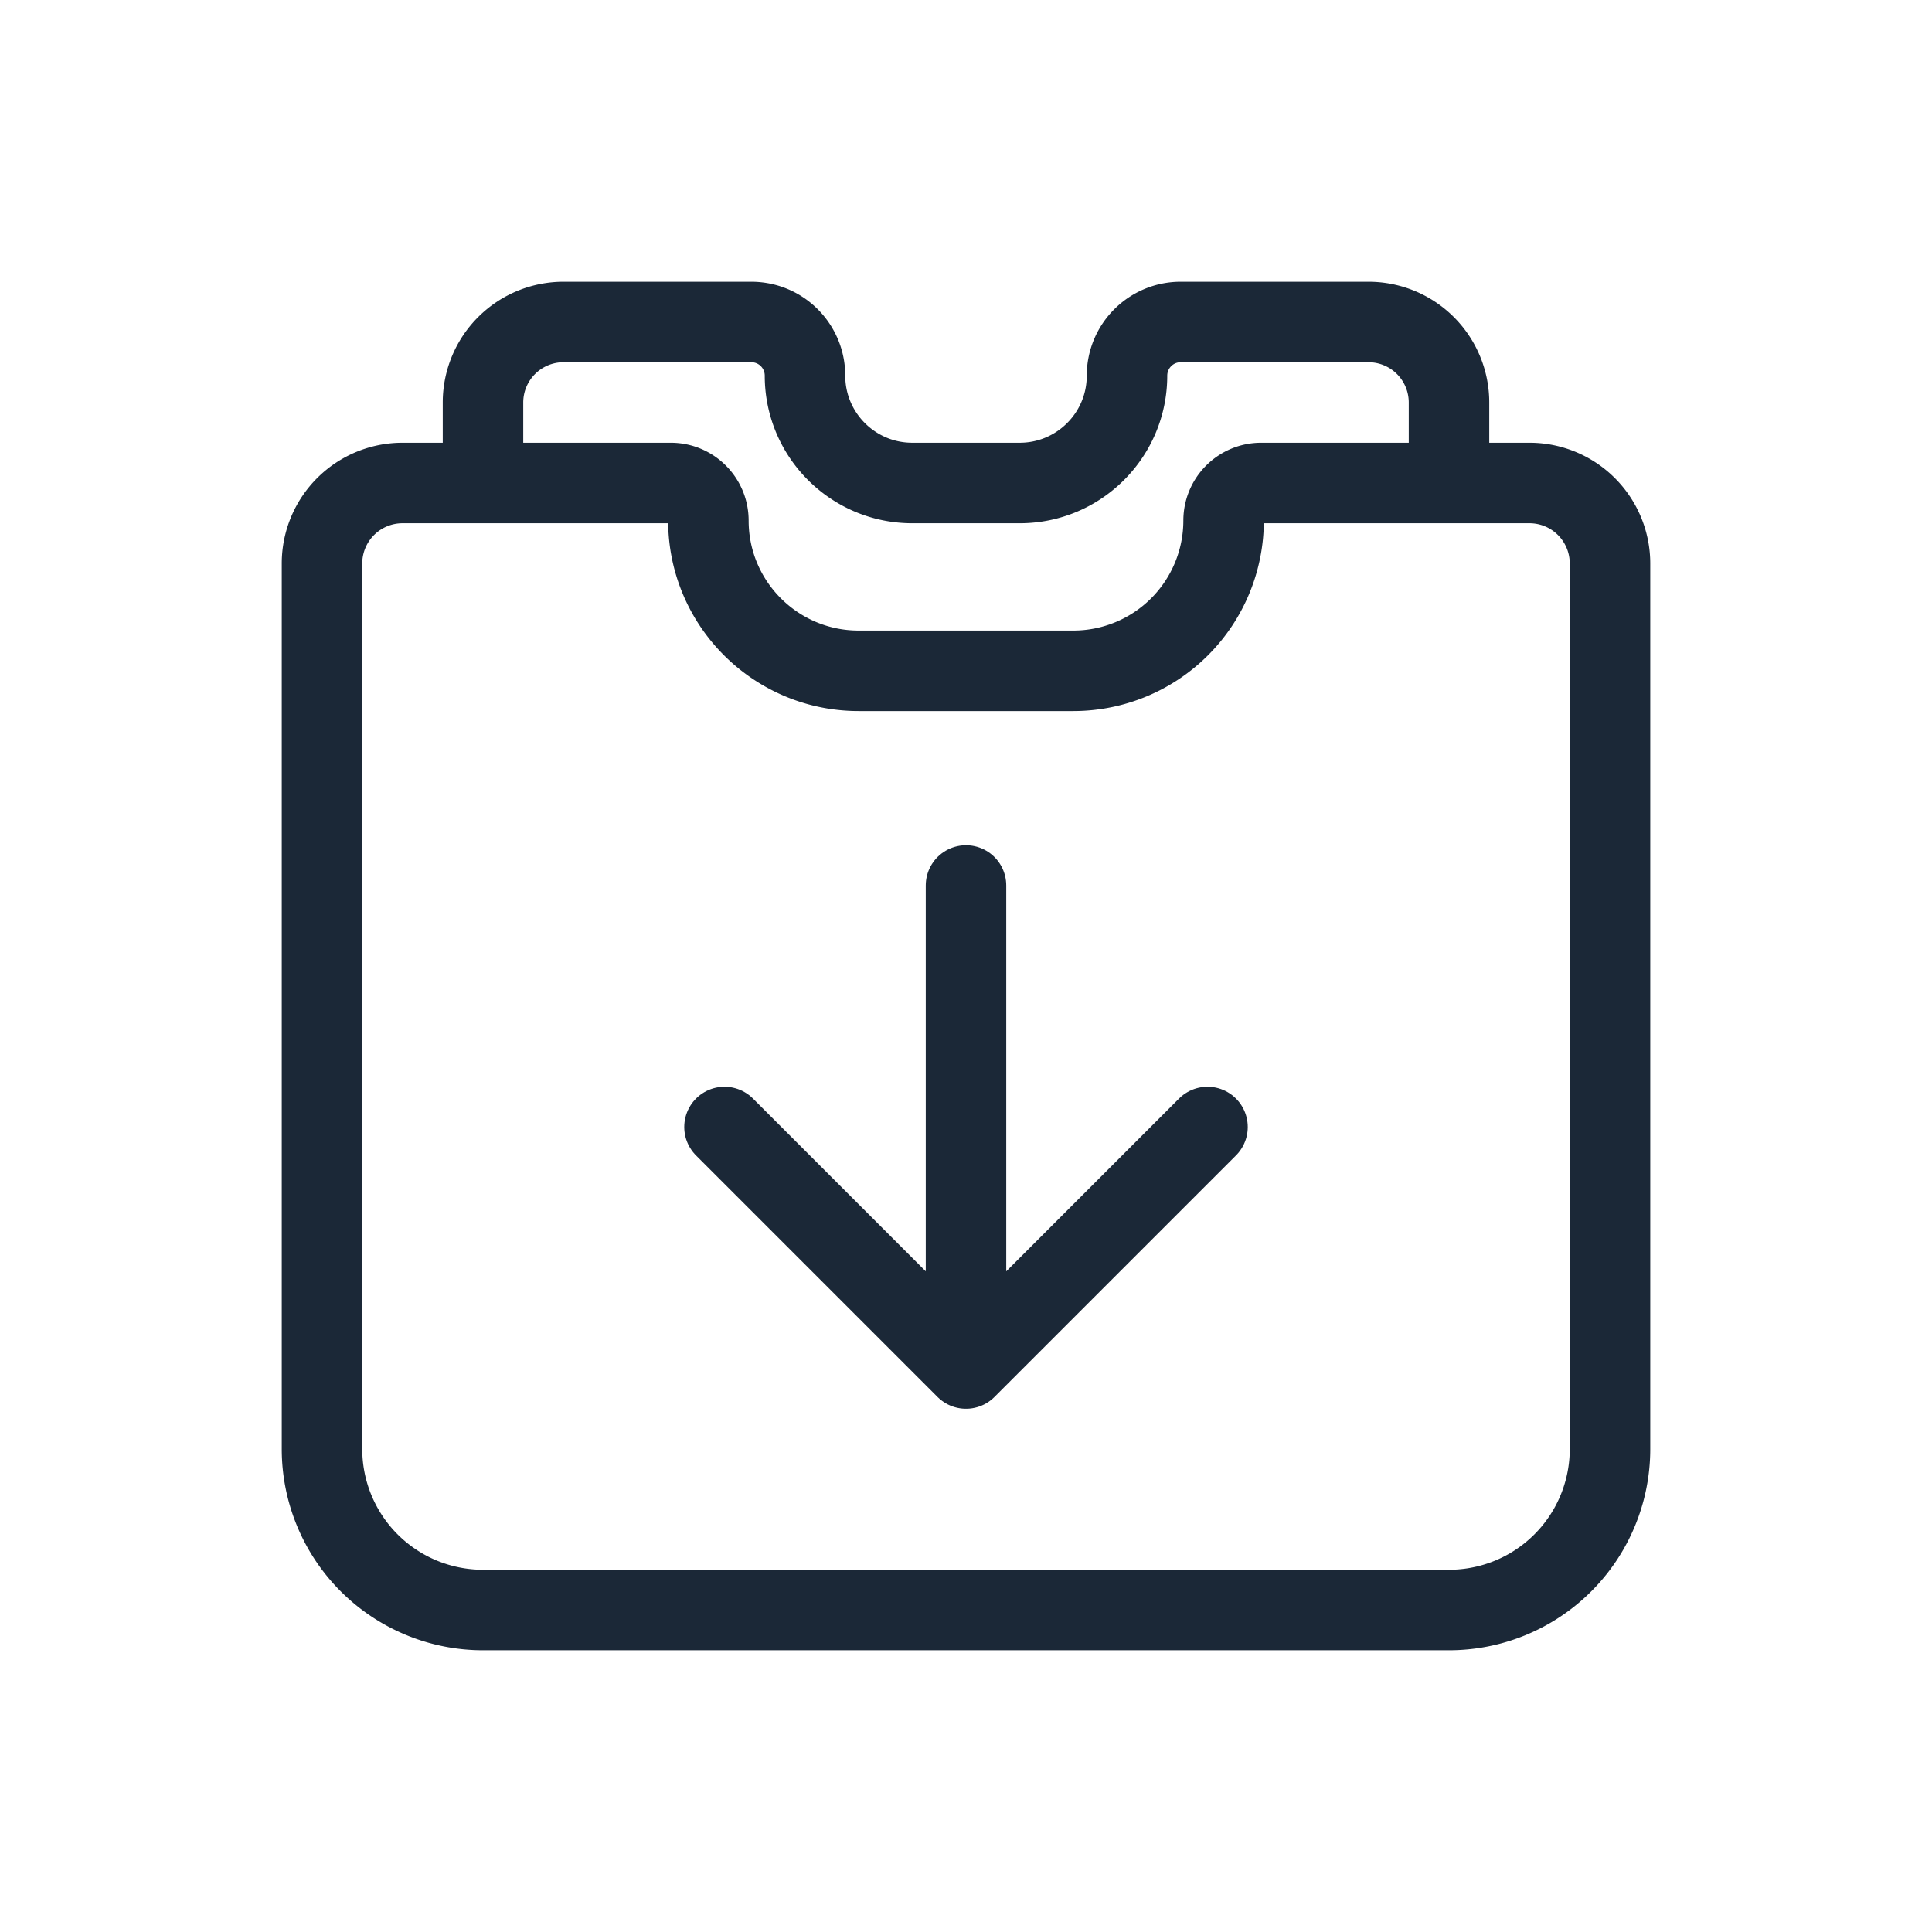 <svg width="24" height="24" fill="none" xmlns="http://www.w3.org/2000/svg"><path d="M12 17v-6m3 3-3 3-3-3" stroke="#1B2837" stroke-linecap="round" stroke-linejoin="round"/><path d="M4 18V7a1 1 0 0 1 1-1h3.333c.258 0 .467.209.467.467 0 1.03.836 1.866 1.867 1.866h2.666A1.867 1.867 0 0 0 15.2 6.467c0-.258.209-.467.467-.467H19a1 1 0 0 1 1 1v11a2 2 0 0 1-2 2H6a2 2 0 0 1-2-2ZM6 6V5a1 1 0 0 1 1-1h2.333c.369 0 .667.298.667.667C10 5.403 10.597 6 11.333 6h1.334C13.403 6 14 5.403 14 4.667c0-.369.299-.667.667-.667H17a1 1 0 0 1 1 1v1" stroke="#1B2837"/></svg>